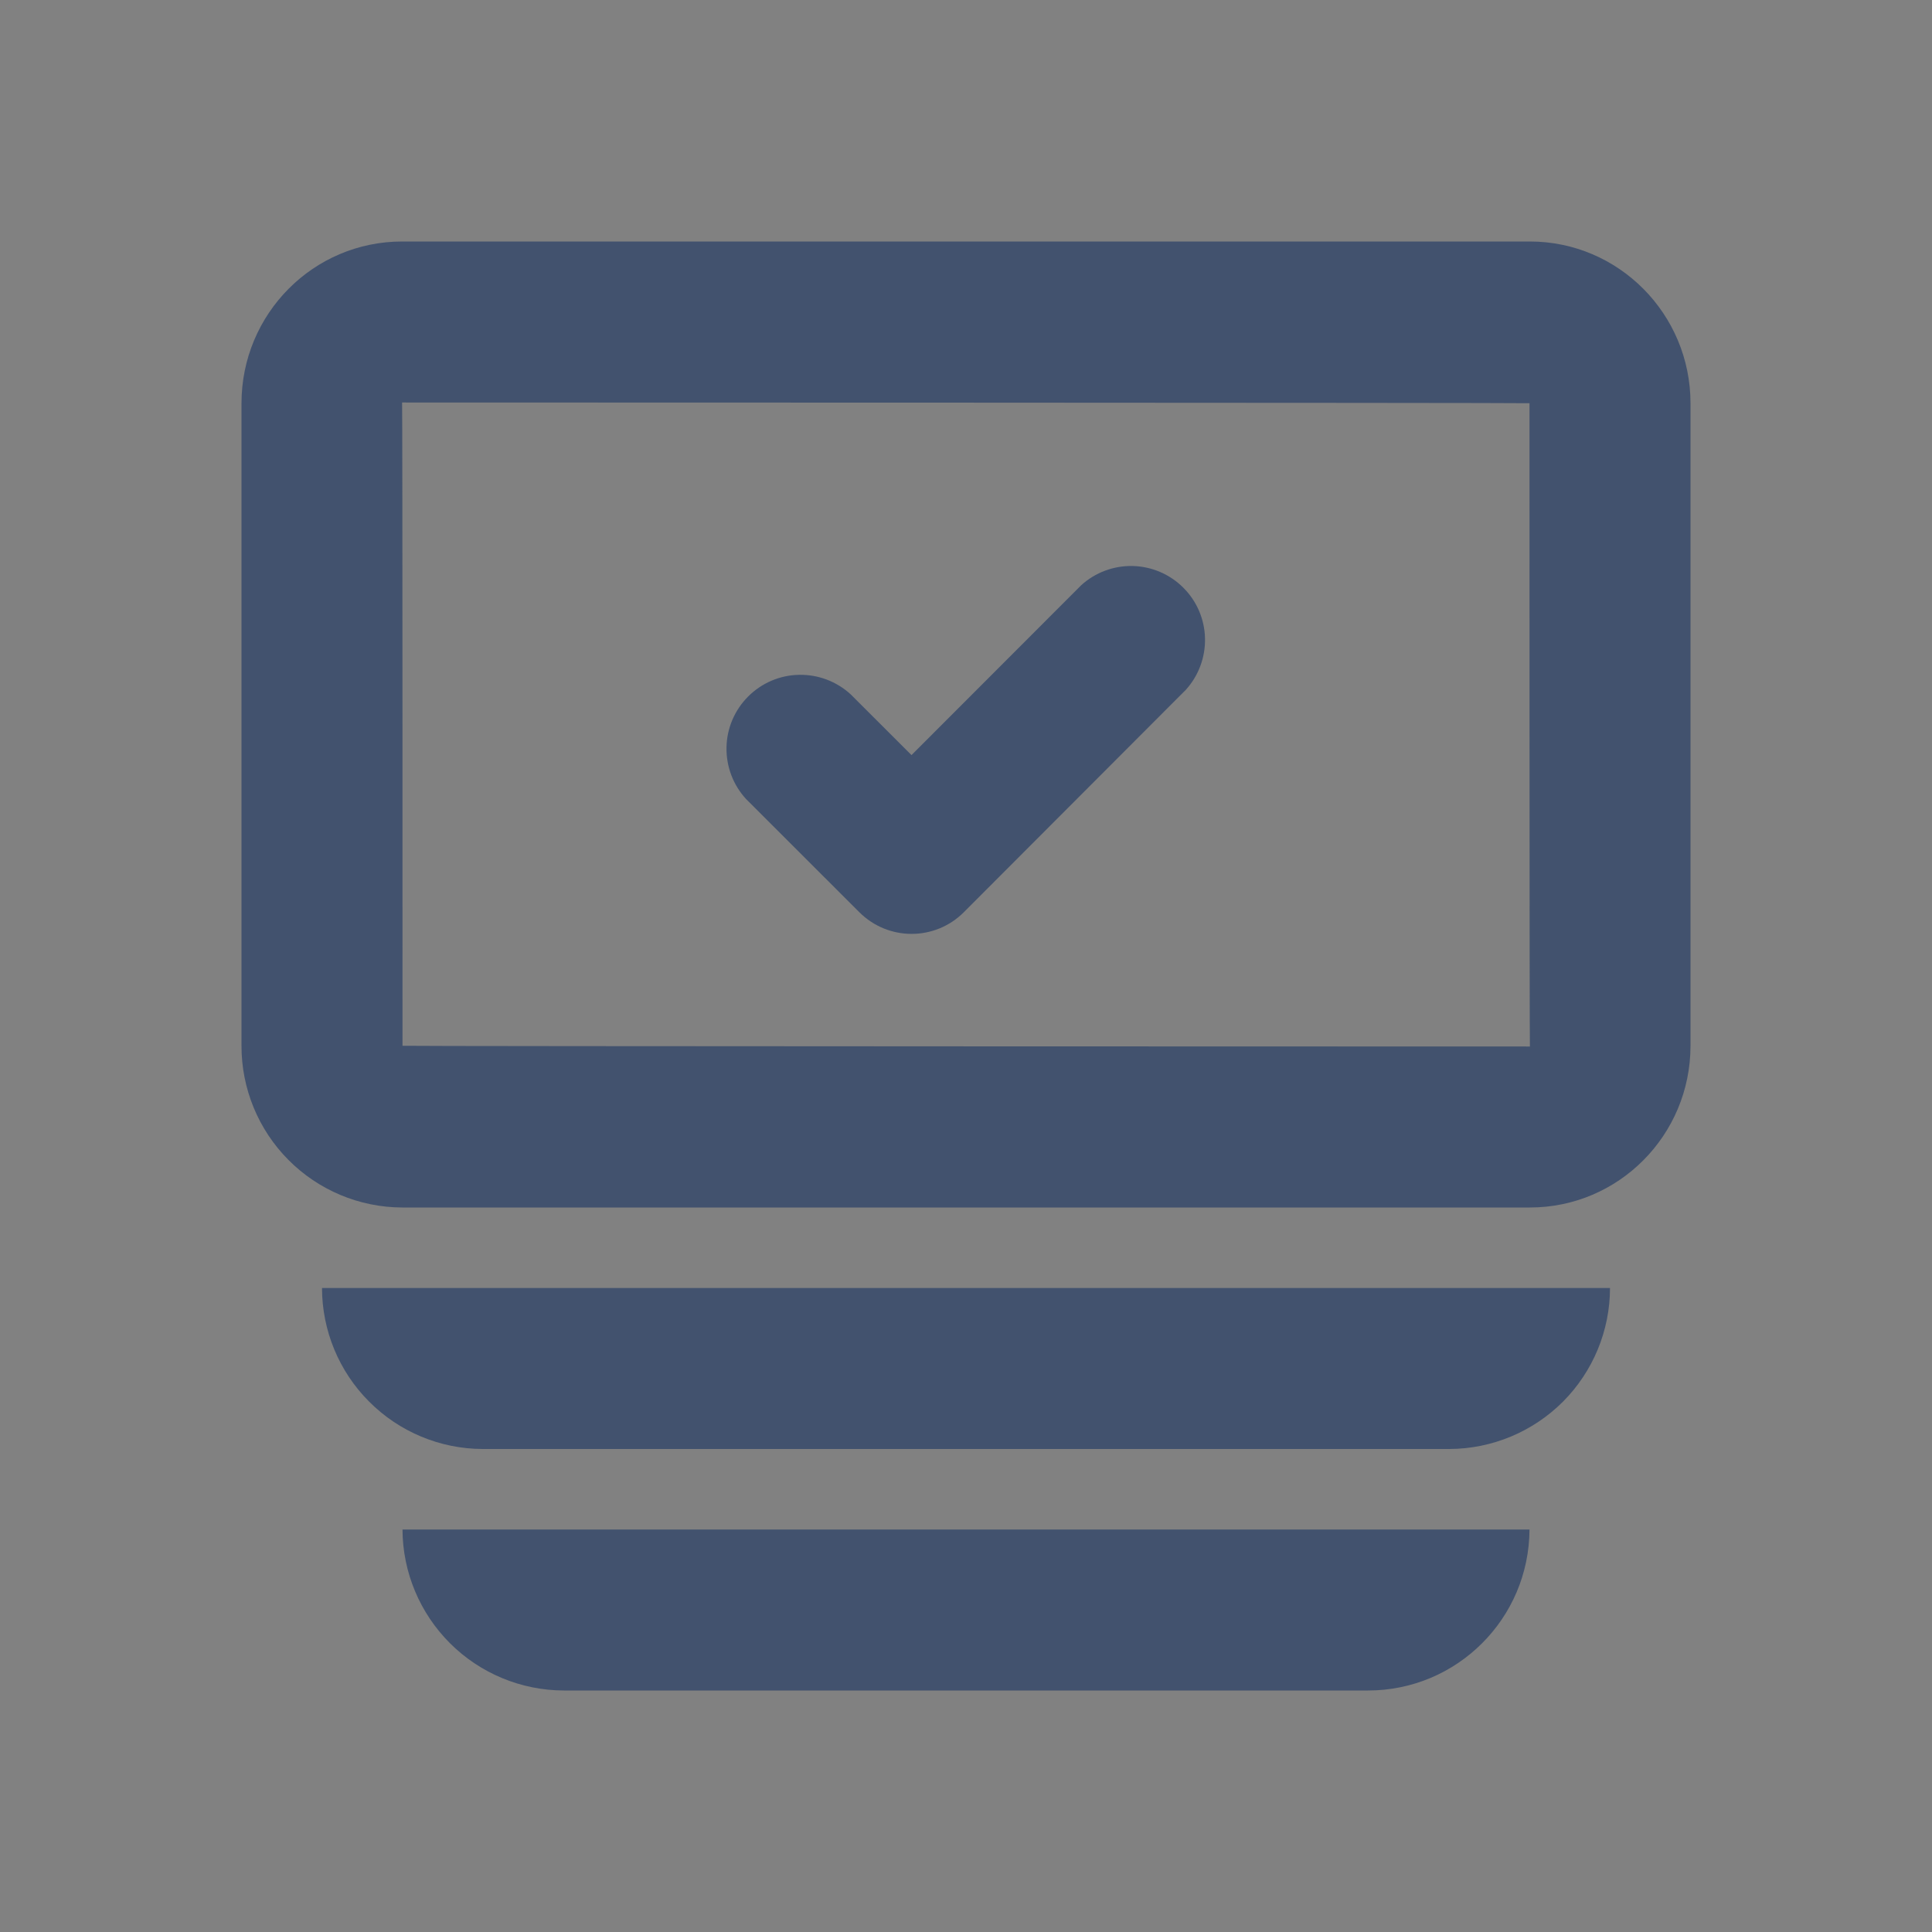 <svg width="24" height="24" viewBox="0 0 24 24" fill="none" xmlns="http://www.w3.org/2000/svg">
<rect x="0" y="0" width="24" height="24" fill="#808080" stroke="none"/>
<rect width="24" height="24" fill="white" fill-opacity="0.01"/>
<path d="M5 12.991C5 12.998 19.005 13 19.005 13C18.999 13 19 5.009 19 5.009C19 5.002 4.995 5 4.995 5C5.001 5 5 12.991 5 12.991ZM3 5.01C3 3.899 3.893 3 4.995 3H19.005C20.107 3 21 3.902 21 5.009V12.991C21 14.101 20.107 15 19.005 15H4.995C4.464 14.998 3.956 14.785 3.582 14.408C3.208 14.031 2.999 13.522 3 12.991V5.01ZM19 19C18.995 20.105 18.1 21 16.994 21H7.006C6.475 20.999 5.966 20.788 5.591 20.414C5.215 20.039 5.002 19.531 5 19H19ZM20 16C20 16.529 19.789 17.037 19.416 17.412C19.042 17.786 18.535 17.998 18.006 18H5.994C5.465 17.998 4.958 17.786 4.585 17.411C4.211 17.037 4.001 16.529 4 16H20Z" fill="#42526E"/>
<path fill-rule="evenodd" clip-rule="evenodd" d="M10.674 11.331C11.034 11.691 11.615 11.691 11.974 11.331L14.732 8.568C14.89 8.393 14.975 8.163 14.969 7.927C14.963 7.691 14.867 7.467 14.699 7.3C14.532 7.133 14.307 7.037 14.071 7.031C13.835 7.026 13.606 7.111 13.431 7.27L11.323 9.38L10.568 8.626C10.393 8.465 10.163 8.378 9.926 8.383C9.688 8.387 9.462 8.484 9.294 8.652C9.126 8.82 9.029 9.046 9.025 9.284C9.02 9.521 9.107 9.751 9.268 9.926L10.674 11.331Z" fill="#42526E"/>
</svg>
